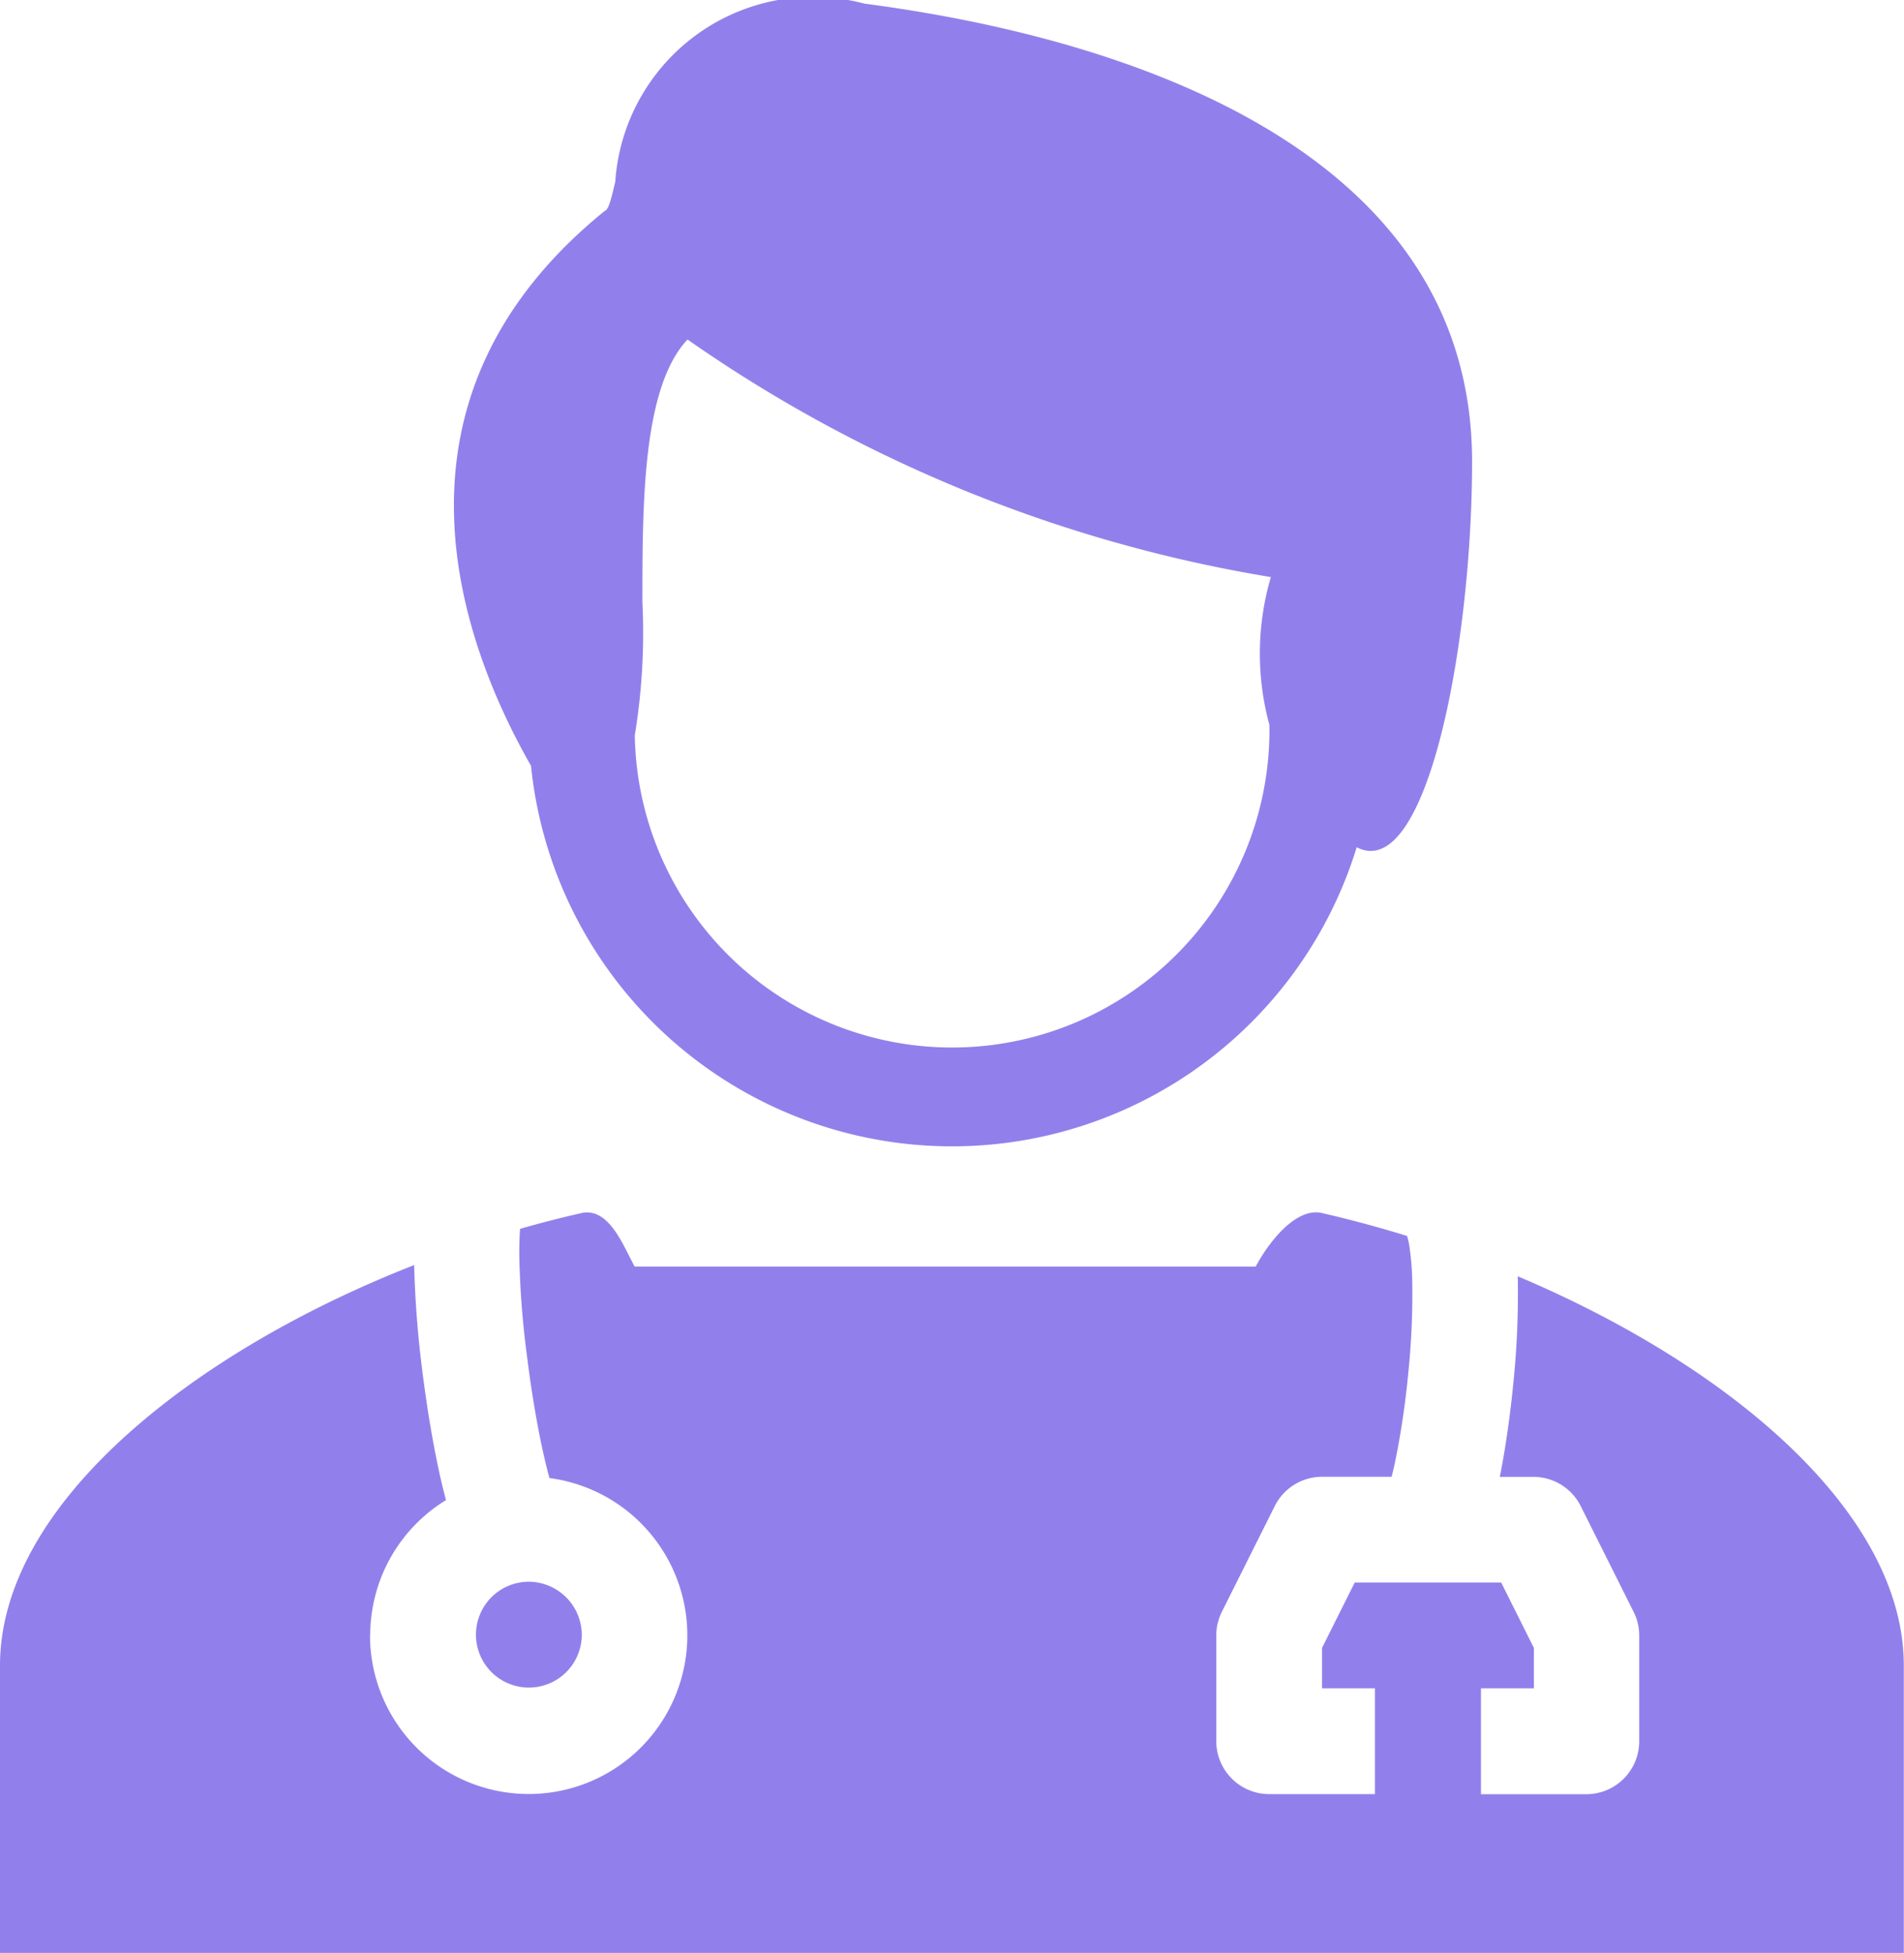 <svg xmlns="http://www.w3.org/2000/svg" width="19.502" height="20" viewBox="0 0 19.502 20">
  <g id="doctor_male" transform="translate(-6 -5.082)">
    <path id="Path_220" data-name="Path 220" d="M25.011,9.81c0,1.875-.466,4.32-1.182,3.949a4.335,4.335,0,0,1-8.457-.834c-.711-1.245-1.644-3.738.754-5.682.043-.014.069-.131.109-.3a2.031,2.031,0,0,1,2.551-1.824C20.385,5.33,25.011,6.155,25.011,9.81ZM22.95,10.992a2.78,2.78,0,0,0-.015,1.514,3.25,3.25,0,0,1-6.5.107,6.506,6.506,0,0,0,.078-1.363c0-1.011,0-2.2.462-2.691A14.544,14.544,0,0,0,22.95,10.992Z" transform="translate(-3.933)" fill="#9180eb" fill-rule="evenodd"/>
    <path id="Path_221" data-name="Path 221" d="M9.792,32.334a1.624,1.624,0,0,1,.776-1.386c-.017-.065-.034-.133-.05-.2-.075-.326-.142-.722-.192-1.12a10.635,10.635,0,0,1-.084-1.087C7.956,29.436,6,31,6,32.643v2.942H25.5V32.643c0-1.573-1.793-3.074-3.954-3.987v.015a8.936,8.936,0,0,1-.045,1.075c-.033.338-.081.675-.139.964h.344a.542.542,0,0,1,.485.3l.542,1.083a.541.541,0,0,1,.057.242v1.083a.542.542,0,0,1-.542.542H21.169V32.876h.542v-.414l-.335-.67h-1.5l-.335.67v.414h.542v1.083H19a.542.542,0,0,1-.542-.542V32.334a.541.541,0,0,1,.057-.242l.542-1.083a.542.542,0,0,1,.485-.3h.712q.018-.07.036-.155a8.572,8.572,0,0,0,.135-.913,7.877,7.877,0,0,0,.04-.94,2.806,2.806,0,0,0-.027-.338.713.713,0,0,0-.026-.12h0s0,0,0,0h0c-.29-.09-.581-.168-.872-.235-.272-.062-.554.313-.678.548H12.5l-.047-.091c-.115-.229-.256-.511-.5-.456q-.313.071-.626.161c-.006.08-.009.176-.008.286A9.223,9.223,0,0,0,11.4,29.49c.046.369.108.729.173,1.013.019.082.037.156.055.219a1.625,1.625,0,1,1-1.838,1.611Z" transform="translate(0 -10.503)" fill="#9180eb"/>
    <path id="Path_222" data-name="Path 222" d="M16.083,35.535a.542.542,0,1,1-.542-.55A.546.546,0,0,1,16.083,35.535Z" transform="translate(-4.124 -13.704)" fill="#9180eb"/>
  </g>
</svg>
